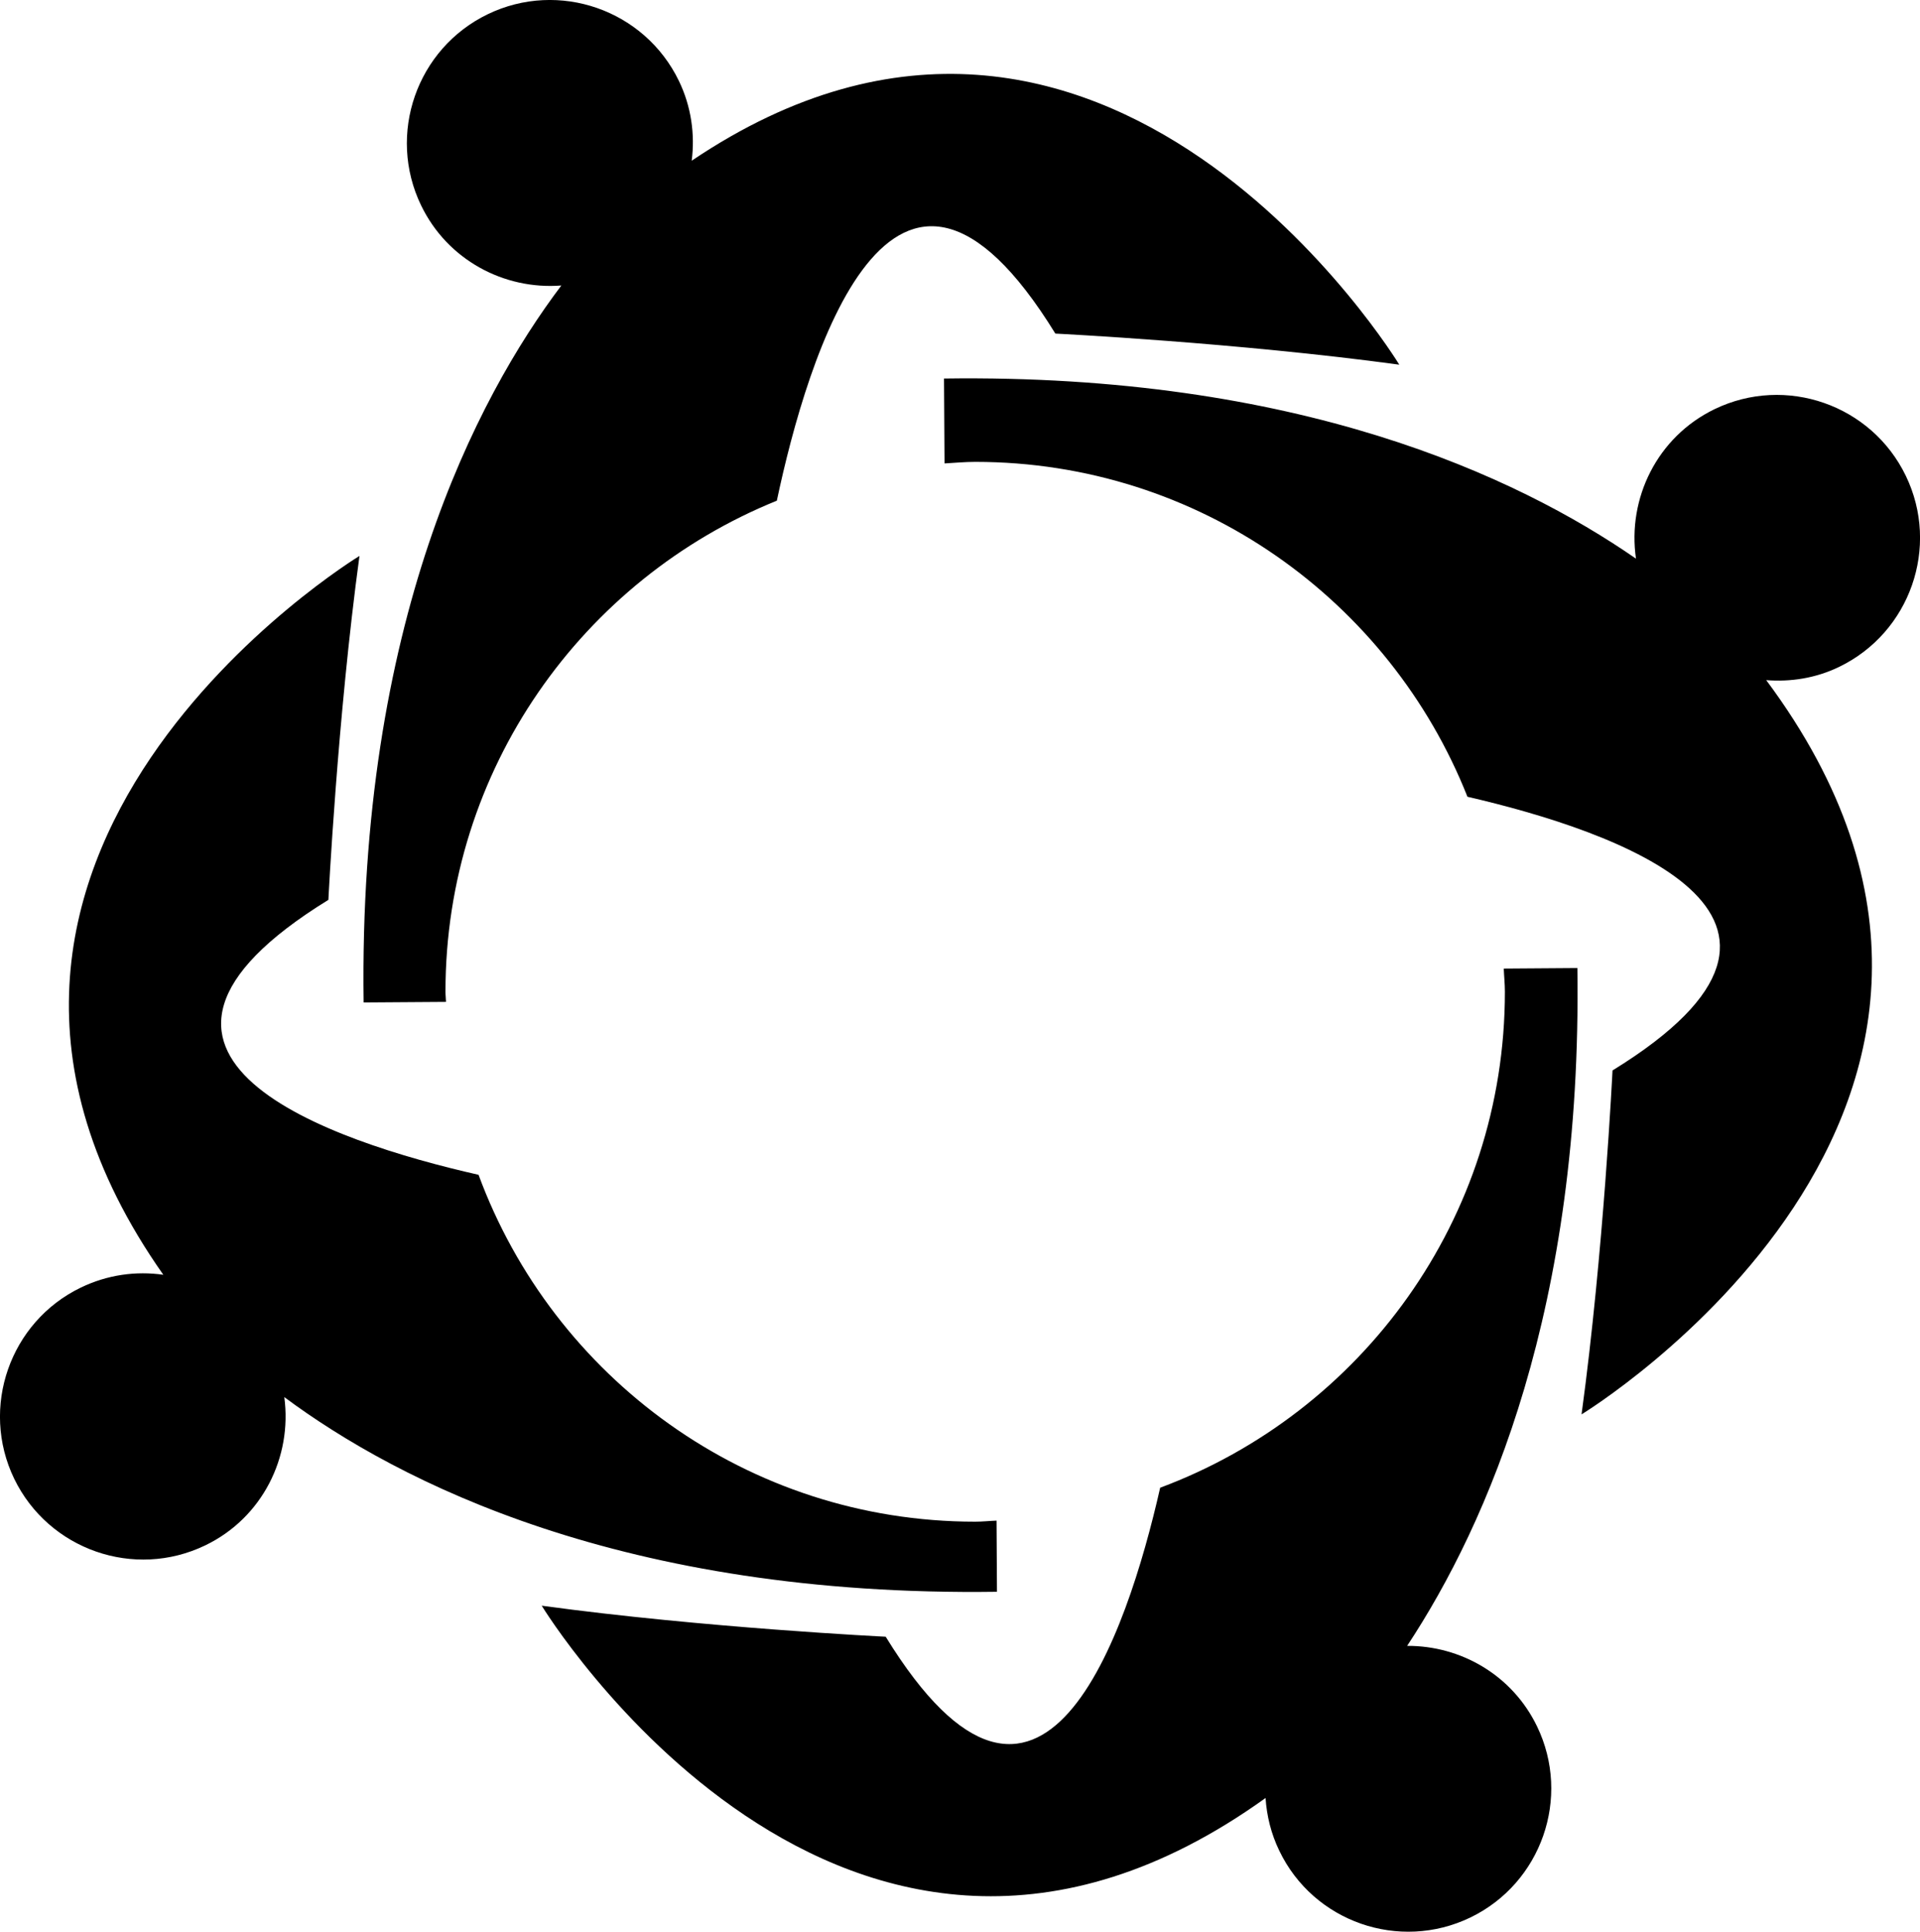 <svg xmlns="http://www.w3.org/2000/svg" viewBox="0 0 509.02 512">
  <path
    d="M75.37 370.3c2.14 15.83-5.77 31.98-20.94 39.29-18.85 9.1-41.55 1.17-50.68-17.68-9.08-18.83-1.13-41.58 17.7-50.65 7.05-3.4 14.63-4.42 21.85-3.38-78.28-111.35 52-190.53 52-190.53-5.86 43.04-8.24 91.16-8.24 91.16-67.31 41.45.92 64.06 39.81 72.87 19.77 53.62 71.18 91.94 131.66 91.94 1.92 0 3.77-.21 5.67-.28l.11 18.86c-99.22 1.39-158.7-29.14-188.94-51.6zM183.38 42.6c.89-7-.1-14.33-3.39-21.15-9.1-18.84-31.82-26.78-50.66-17.69-18.86 9.1-26.8 31.83-17.69 50.68 6.98 14.47 22.02 22.42 37.18 21.23-22.55 29.91-53.83 89.57-52.42 190.03l21.84-.15c-.02-.9-.14-1.77-.14-2.68 0-58.95 36.37-109.33 87.85-130.16 8.01-37.75 30.74-114.3 73.84-44.29 0 0 48.14 2.38 91.18 8.24 0-.01-77.84-128.03-187.59-54.06zm304.18 134.17c18.84-9.09 26.81-31.81 17.7-50.65-9.1-18.85-31.83-26.77-50.67-17.69-15.27 7.37-23.19 23.69-20.87 39.64-31.71-21.94-89.84-49.05-183.45-47.74l.14 22.5c2.7-.15 5.39-.41 8.14-.41 59.3 0 109.9 36.8 130.49 88.76 39.1 9.02 105.06 31.58 38.46 72.54 0 0-2.34 48.13-8.21 91.16 0 0 133.45-81.16 48.96-194.61 6.43.5 13.07-.49 19.31-3.5zM373.05 436.24c21.43-32.46 46.42-89.69 45.14-179.66l-19.52.14c.08 2.06.3 4.07.3 6.15 0 60.27-38.05 111.55-91.39 131.45-8.85 38.95-31.44 106.66-72.77 39.49 0 0-48.12-2.34-91.19-8.22 0 0 79.92 131.34 191.9 50.97.31 4.72 1.45 9.45 3.64 13.97 9.06 18.89 31.8 26.78 50.64 17.71 18.86-9.1 26.79-31.83 17.7-50.65-6.56-13.62-20.26-21.43-34.45-21.35z"/>
</svg>
  <!--
  Font Awesome Free 5.5.0 by @fontawesome - https://fontawesome.com
  License - https://fontawesome.com/license/free (Icons: CC BY 4.0, Fonts: SIL OFL 1.1, Code: MIT License)
  -->
